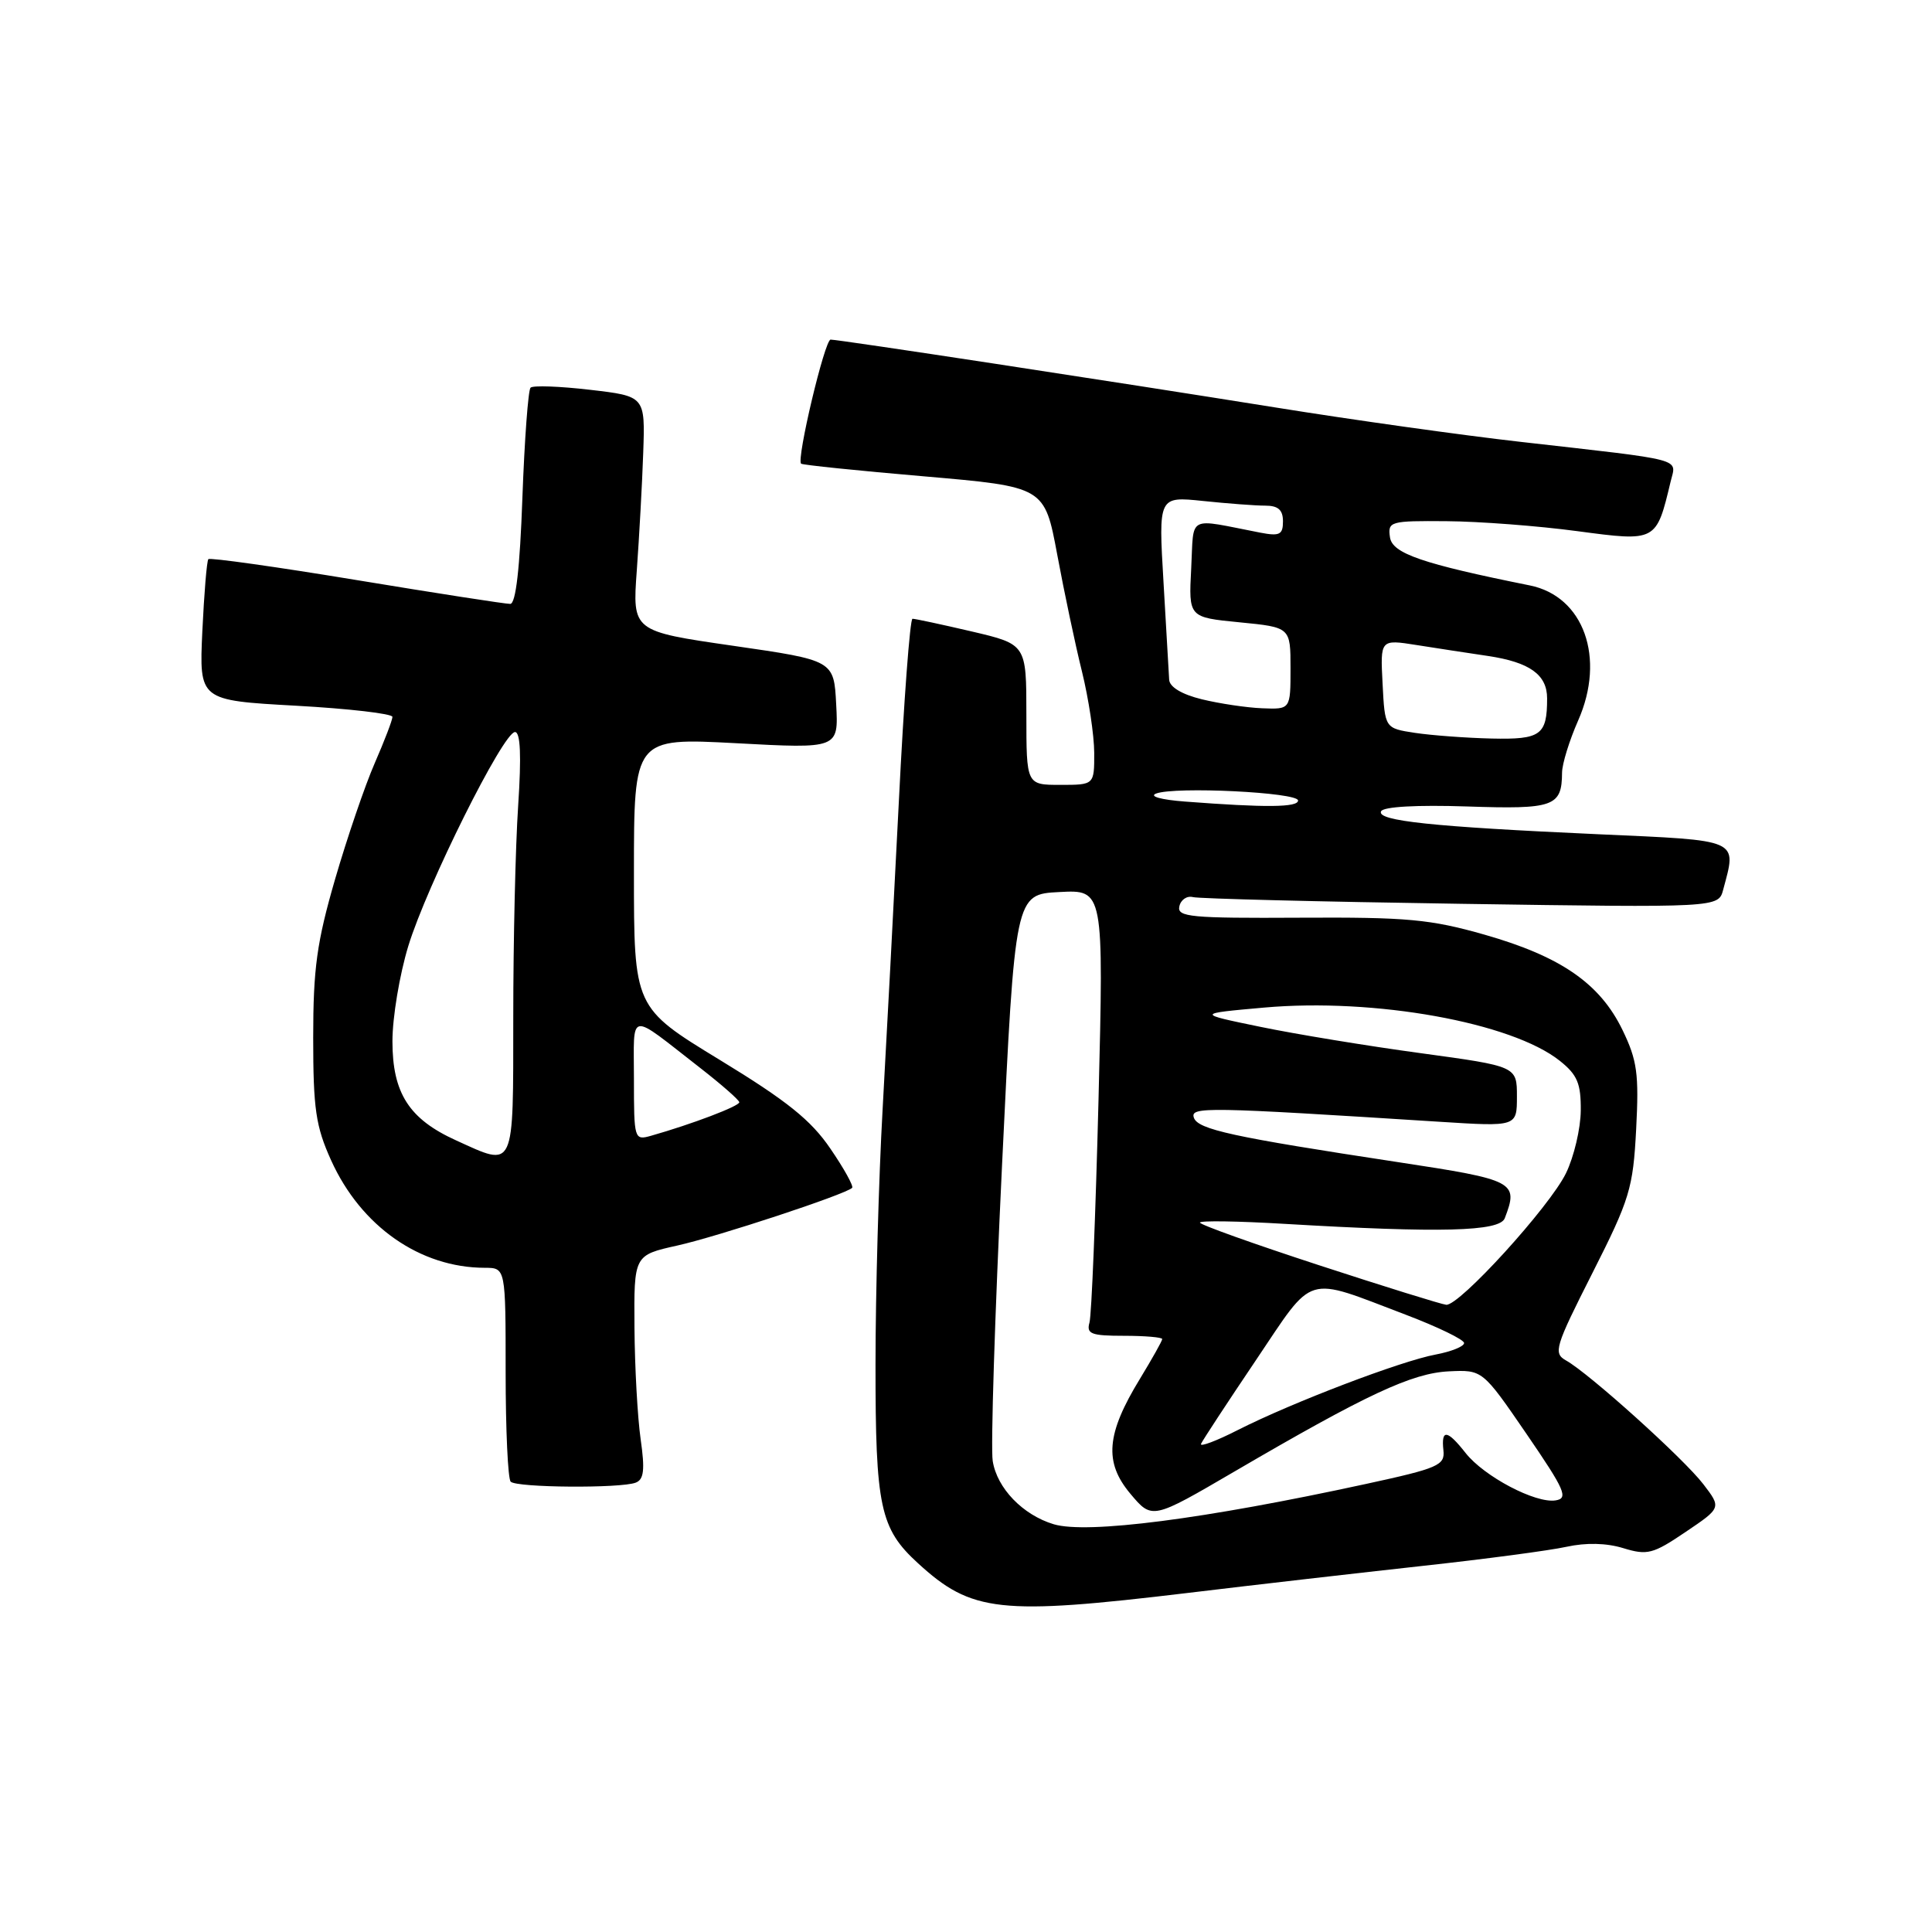 <?xml version="1.0" encoding="UTF-8" standalone="no"?>
<!DOCTYPE svg PUBLIC "-//W3C//DTD SVG 1.1//EN" "http://www.w3.org/Graphics/SVG/1.1/DTD/svg11.dtd" >
<svg xmlns="http://www.w3.org/2000/svg" xmlns:xlink="http://www.w3.org/1999/xlink" version="1.1" viewBox="0 0 256 256">
 <g >
 <path fill="currentColor"
d=" M 157.41 211.07 C 166.26 210.00 180.25 208.40 188.50 207.49 C 196.75 206.59 205.33 205.45 207.56 204.96 C 210.16 204.39 212.86 204.45 215.10 205.14 C 218.27 206.11 219.03 205.92 223.34 203.00 C 228.10 199.79 228.10 199.79 225.69 196.65 C 223.11 193.28 210.57 181.98 207.51 180.27 C 205.79 179.30 206.03 178.51 211.01 168.67 C 215.96 158.89 216.39 157.47 216.80 149.62 C 217.18 142.30 216.94 140.50 214.99 136.48 C 212.01 130.33 206.83 126.74 196.75 123.86 C 189.52 121.80 186.49 121.52 172.21 121.60 C 157.78 121.68 155.95 121.51 156.27 120.10 C 156.46 119.22 157.27 118.67 158.06 118.87 C 158.85 119.08 174.84 119.48 193.60 119.76 C 227.70 120.27 227.70 120.27 228.33 117.89 C 230.14 111.12 230.74 111.39 211.75 110.54 C 189.79 109.55 182.37 108.77 183.00 107.50 C 183.30 106.89 187.75 106.64 194.37 106.86 C 205.91 107.25 206.95 106.88 206.98 102.38 C 206.99 101.21 207.95 98.11 209.11 95.48 C 212.78 87.18 209.86 79.01 202.70 77.57 C 188.45 74.70 184.49 73.34 184.18 71.20 C 183.87 69.09 184.18 69.00 191.68 69.06 C 195.98 69.09 203.78 69.68 209.00 70.38 C 219.50 71.78 219.46 71.80 221.37 63.80 C 222.12 60.67 223.60 61.06 201.50 58.55 C 193.80 57.68 179.18 55.63 169.00 53.99 C 147.41 50.53 111.17 45.00 110.06 45.00 C 109.28 45.00 105.51 60.88 106.15 61.44 C 106.34 61.61 113.68 62.37 122.46 63.12 C 138.41 64.50 138.41 64.50 140.09 73.50 C 141.01 78.45 142.48 85.42 143.37 89.00 C 144.25 92.58 144.98 97.41 144.99 99.75 C 145.00 104.00 145.00 104.00 140.50 104.00 C 136.00 104.00 136.00 104.00 136.00 94.68 C 136.00 85.37 136.00 85.37 128.75 83.67 C 124.76 82.74 121.23 81.98 120.91 81.99 C 120.58 81.99 119.76 92.91 119.10 106.25 C 118.43 119.59 117.46 137.93 116.95 147.00 C 116.44 156.07 116.01 171.28 116.01 180.78 C 116.00 199.68 116.61 202.54 121.63 207.13 C 128.75 213.66 132.47 214.06 157.41 211.07 Z  M 84.23 196.46 C 85.32 196.05 85.47 194.77 84.89 190.71 C 84.48 187.85 84.11 181.18 84.07 175.91 C 84.00 166.32 84.00 166.32 89.75 165.04 C 95.10 163.85 111.99 158.28 112.91 157.40 C 113.14 157.19 111.84 154.84 110.03 152.20 C 107.46 148.42 104.28 145.87 95.37 140.44 C 84.00 133.51 84.00 133.51 84.00 115.63 C 84.00 97.76 84.00 97.76 97.55 98.48 C 111.11 99.21 111.11 99.21 110.80 93.36 C 110.50 87.50 110.50 87.50 97.15 85.57 C 83.79 83.64 83.79 83.64 84.38 75.57 C 84.70 71.13 85.09 64.12 85.23 60.00 C 85.49 52.50 85.49 52.50 78.18 51.65 C 74.16 51.18 70.61 51.05 70.30 51.37 C 69.99 51.68 69.50 58.25 69.22 65.97 C 68.89 75.26 68.35 80.01 67.61 80.02 C 67.00 80.03 57.83 78.61 47.24 76.86 C 36.65 75.11 27.81 73.87 27.61 74.09 C 27.40 74.32 27.05 78.62 26.81 83.65 C 26.39 92.80 26.39 92.80 39.20 93.51 C 46.24 93.90 52.00 94.57 52.00 94.99 C 52.00 95.41 50.94 98.17 49.65 101.13 C 48.36 104.08 46.00 111.00 44.40 116.50 C 41.98 124.84 41.50 128.32 41.50 137.50 C 41.50 146.93 41.84 149.25 43.87 153.74 C 47.83 162.50 55.66 167.98 64.25 167.99 C 67.00 168.00 67.00 168.00 67.00 181.83 C 67.00 189.44 67.30 195.97 67.67 196.33 C 68.46 197.13 82.23 197.23 84.23 196.46 Z  M 139.62 201.97 C 135.53 200.74 132.11 197.20 131.54 193.59 C 131.26 191.89 131.82 174.30 132.77 154.50 C 134.50 118.50 134.50 118.50 140.37 118.20 C 146.25 117.89 146.25 117.89 145.56 145.70 C 145.17 160.99 144.64 174.29 144.36 175.25 C 143.94 176.75 144.58 177.00 148.93 177.00 C 151.72 177.00 154.00 177.20 154.00 177.43 C 154.00 177.67 152.67 180.03 151.06 182.68 C 146.58 190.00 146.27 193.75 149.78 197.93 C 152.66 201.36 152.66 201.36 163.58 194.98 C 181.09 184.75 187.09 181.95 191.98 181.71 C 196.44 181.50 196.44 181.50 202.27 190.00 C 207.38 197.46 207.85 198.54 206.12 198.81 C 203.46 199.23 196.65 195.64 194.20 192.53 C 191.76 189.43 190.95 189.33 191.26 192.17 C 191.48 194.16 190.59 194.55 181.00 196.63 C 159.51 201.30 144.04 203.29 139.62 201.97 Z  M 159.14 191.32 C 159.34 190.87 162.60 185.89 166.39 180.27 C 174.25 168.60 172.72 169.06 186.25 174.20 C 190.51 175.82 194.00 177.51 194.00 177.96 C 194.00 178.41 192.31 179.09 190.25 179.48 C 185.65 180.33 171.24 185.83 164.07 189.46 C 161.17 190.94 158.95 191.77 159.14 191.32 Z  M 174.75 167.64 C 166.09 164.81 159.00 162.28 159.00 162.00 C 159.00 161.72 164.06 161.80 170.25 162.17 C 190.92 163.39 198.71 163.19 199.39 161.42 C 201.24 156.59 200.77 156.35 185.25 153.99 C 163.27 150.65 158.71 149.66 158.19 148.09 C 157.71 146.63 159.79 146.67 190.75 148.64 C 201.00 149.29 201.00 149.29 201.00 145.29 C 201.00 141.29 201.00 141.29 188.25 139.55 C 181.24 138.60 171.68 137.03 167.00 136.06 C 158.50 134.31 158.50 134.31 167.50 133.51 C 182.14 132.21 200.31 135.48 206.69 140.57 C 209.01 142.42 209.49 143.57 209.46 147.16 C 209.44 149.54 208.56 153.28 207.50 155.46 C 205.33 159.91 193.36 173.06 191.63 172.89 C 191.01 172.83 183.41 170.47 174.75 167.64 Z  M 157.00 106.21 C 153.85 105.97 152.22 105.52 153.19 105.15 C 155.69 104.19 172.00 104.99 172.00 106.07 C 172.00 106.99 167.74 107.03 157.00 106.21 Z  M 187.50 97.11 C 183.50 96.50 183.50 96.50 183.20 90.61 C 182.89 84.71 182.89 84.71 187.70 85.47 C 190.34 85.89 194.60 86.54 197.17 86.92 C 202.70 87.75 205.00 89.40 205.00 92.54 C 205.00 97.41 204.17 98.01 197.64 97.86 C 194.26 97.78 189.70 97.44 187.50 97.11 Z  M 159.25 92.66 C 156.59 92.01 154.97 91.03 154.92 90.06 C 154.87 89.20 154.53 83.38 154.17 77.13 C 153.50 65.77 153.50 65.77 159.40 66.38 C 162.64 66.72 166.35 67.00 167.65 67.00 C 169.36 67.00 170.00 67.56 170.00 69.08 C 170.00 70.85 169.56 71.07 167.00 70.58 C 157.14 68.67 158.22 68.11 157.84 75.34 C 157.50 81.80 157.50 81.80 164.25 82.46 C 171.00 83.12 171.00 83.12 171.00 88.56 C 171.00 94.00 171.00 94.00 167.25 93.85 C 165.19 93.77 161.59 93.23 159.25 92.66 Z  M 60.42 151.10 C 54.20 148.28 52.00 144.84 52.00 137.97 C 52.00 134.80 52.95 129.13 54.10 125.36 C 56.57 117.30 66.69 97.00 68.24 97.00 C 68.96 97.00 69.10 100.11 68.66 106.75 C 68.30 112.11 68.01 124.71 68.01 134.75 C 68.00 155.30 68.29 154.68 60.42 151.10 Z  M 84.00 143.01 C 84.00 133.81 83.09 133.97 92.77 141.50 C 95.60 143.70 97.93 145.75 97.96 146.05 C 98.00 146.56 91.65 148.97 86.25 150.50 C 84.05 151.12 84.00 150.96 84.00 143.01 Z "/>
</g>
</svg>